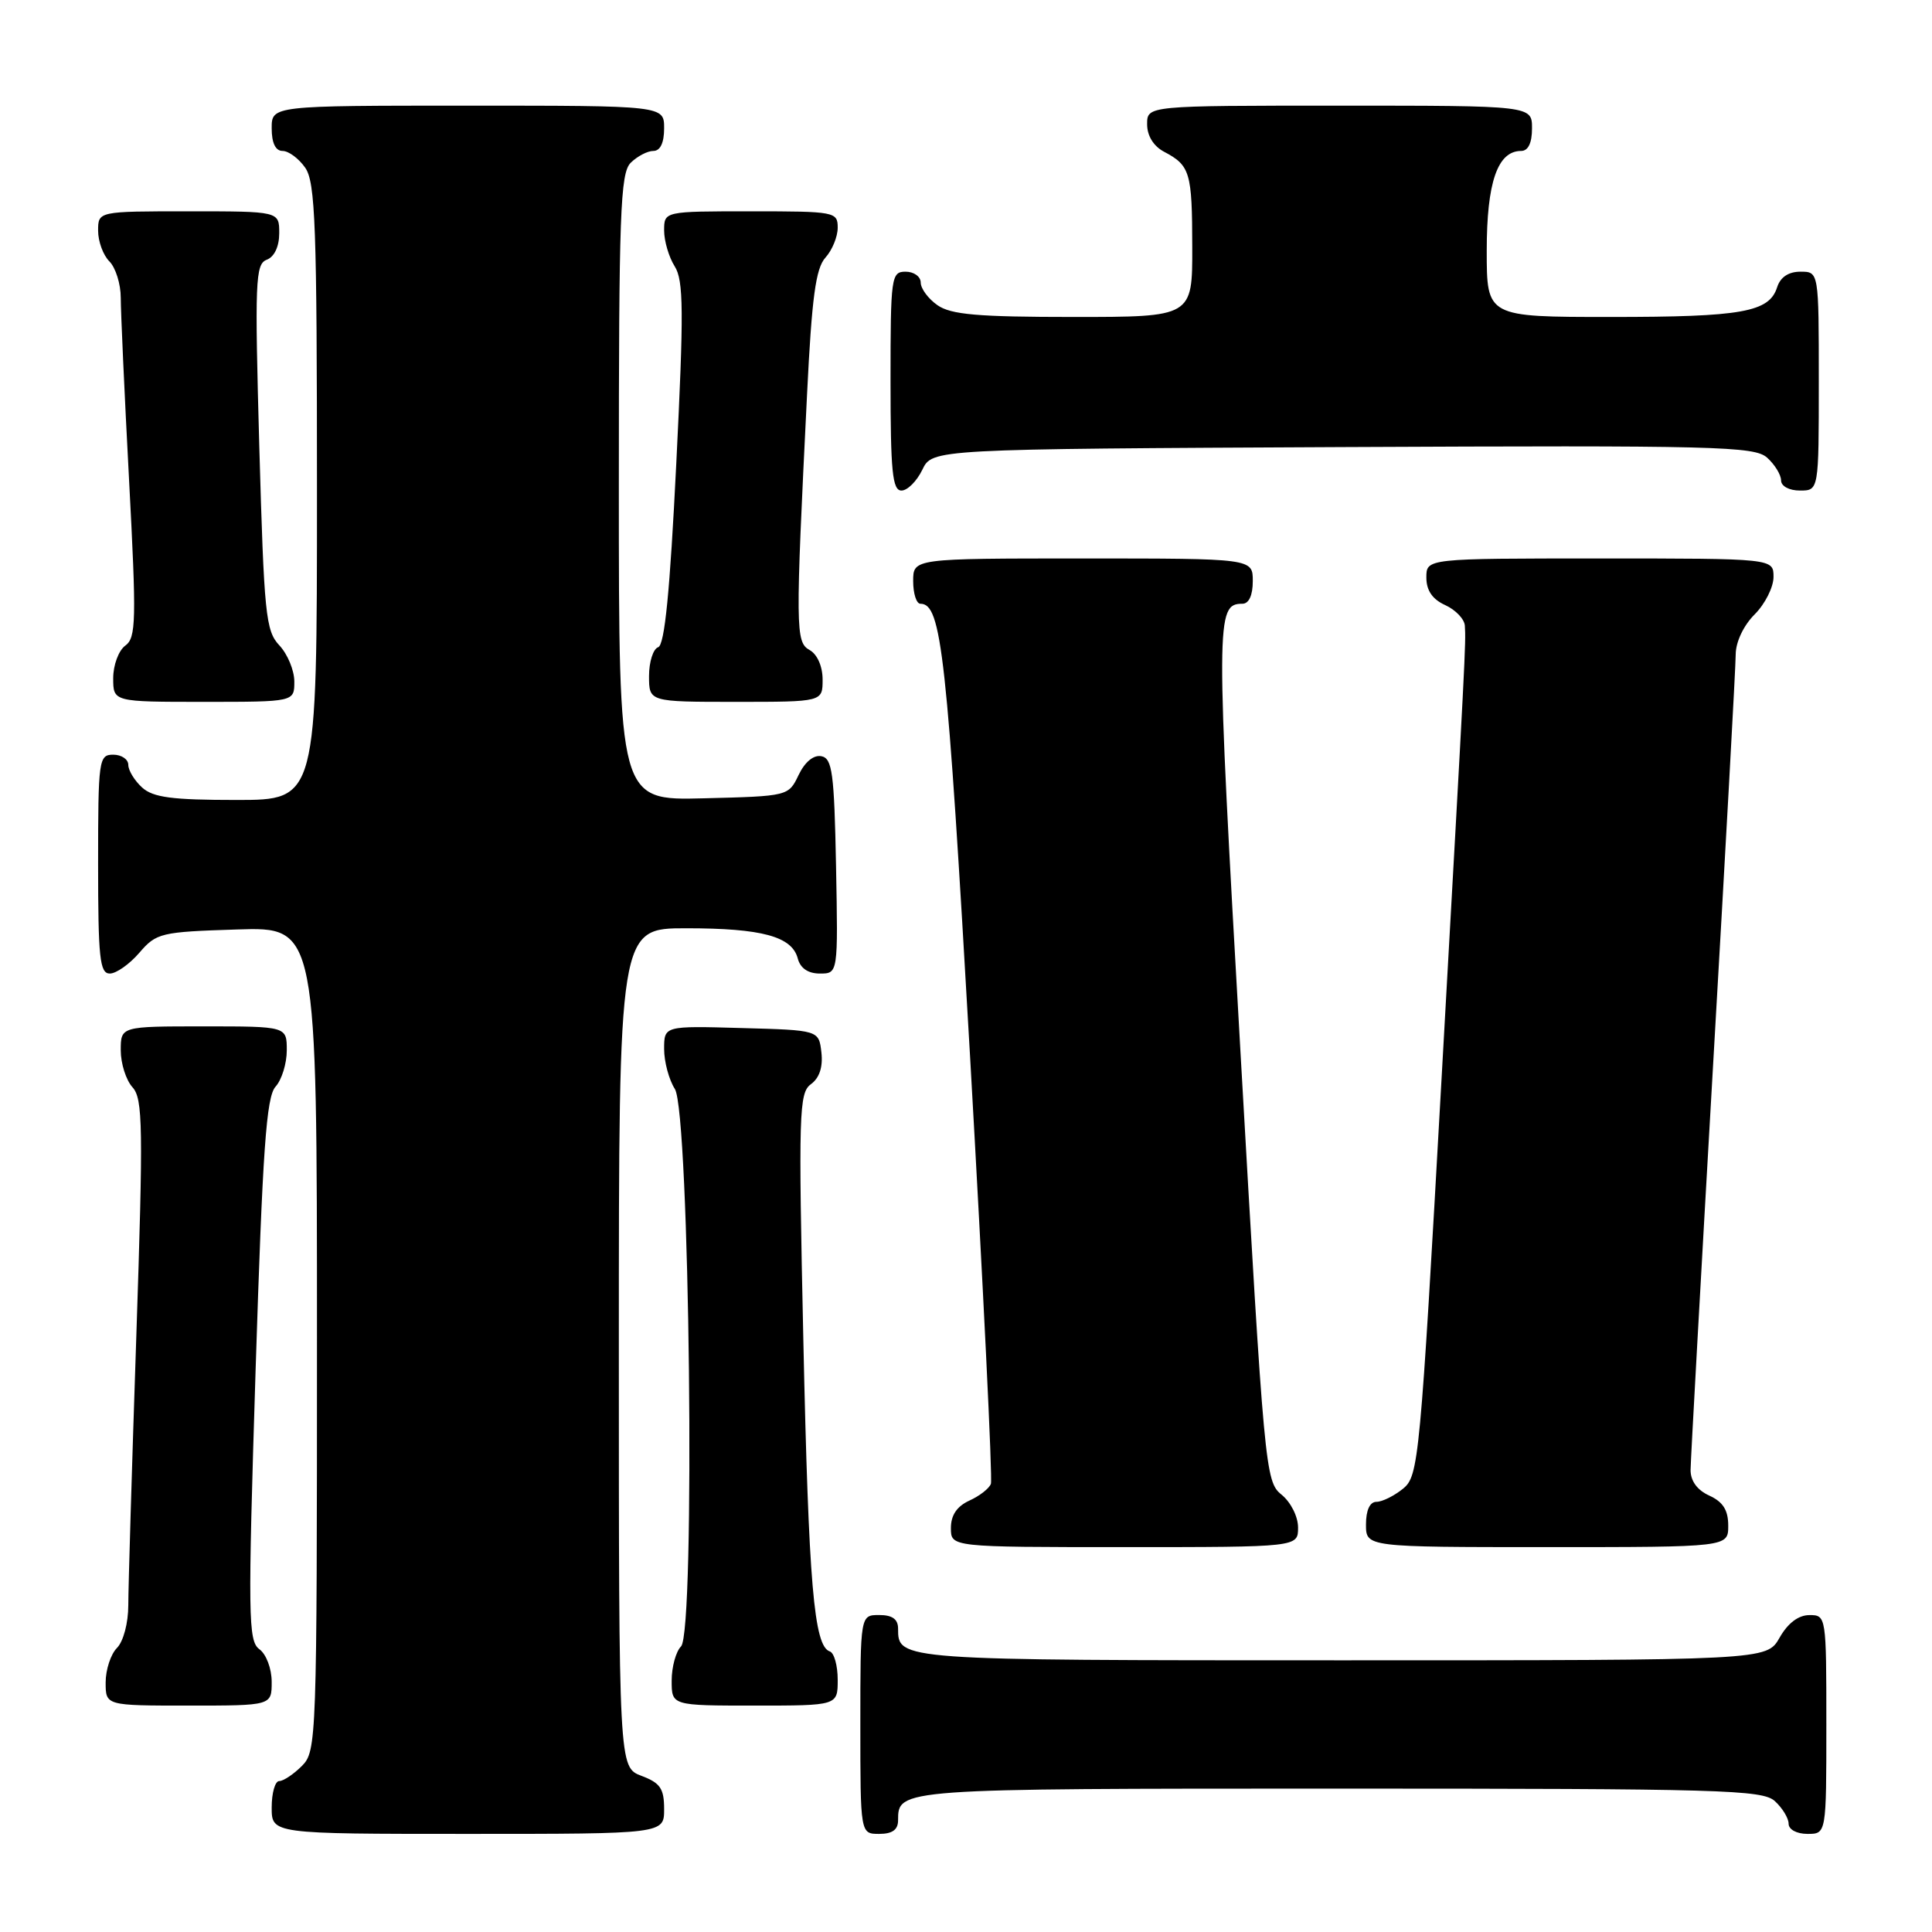 <?xml version="1.0" encoding="UTF-8" standalone="no"?>
<!DOCTYPE svg PUBLIC "-//W3C//DTD SVG 1.1//EN" "http://www.w3.org/Graphics/SVG/1.1/DTD/svg11.dtd" >
<svg xmlns="http://www.w3.org/2000/svg" xmlns:xlink="http://www.w3.org/1999/xlink" version="1.1" viewBox="0 0 256 256">
 <g >
 <path fill="currentColor"
d=" M 88.00 239.72 C 88.00 236.99 87.49 236.25 85.00 235.31 C 82.00 234.17 82.00 234.17 82.00 178.59 C 82.00 123.00 82.00 123.00 90.93 123.00 C 100.95 123.00 104.95 124.08 105.71 127.01 C 106.05 128.30 107.08 129.00 108.64 129.00 C 111.05 129.00 111.05 129.00 110.78 114.76 C 110.54 102.40 110.28 100.48 108.83 100.20 C 107.80 100.01 106.65 100.96 105.82 102.69 C 104.48 105.49 104.46 105.50 93.24 105.78 C 82.00 106.07 82.00 106.07 82.00 64.60 C 82.00 28.25 82.19 22.95 83.57 21.57 C 84.44 20.71 85.79 20.00 86.57 20.00 C 87.49 20.00 88.00 18.93 88.00 17.00 C 88.00 14.00 88.00 14.00 62.00 14.00 C 36.00 14.00 36.00 14.00 36.00 17.00 C 36.00 18.95 36.51 20.00 37.44 20.00 C 38.24 20.00 39.59 21.00 40.44 22.22 C 41.79 24.15 42.00 29.93 42.00 65.22 C 42.00 106.00 42.00 106.00 31.33 106.00 C 22.80 106.00 20.29 105.67 18.83 104.35 C 17.82 103.43 17.00 102.08 17.00 101.35 C 17.00 100.61 16.10 100.00 15.00 100.00 C 13.09 100.00 13.00 100.67 13.00 114.50 C 13.00 126.92 13.22 129.00 14.55 129.00 C 15.40 129.00 17.16 127.76 18.46 126.25 C 20.72 123.62 21.29 123.48 31.41 123.16 C 42.00 122.82 42.00 122.82 42.00 177.41 C 42.00 230.67 41.95 232.05 40.00 234.00 C 38.90 235.10 37.55 236.00 37.00 236.00 C 36.45 236.00 36.00 237.57 36.00 239.50 C 36.00 243.00 36.00 243.00 62.00 243.00 C 88.00 243.00 88.00 243.00 88.00 239.72 Z  M 119.00 241.20 C 119.00 237.00 119.01 237.00 177.37 237.00 C 228.05 237.00 233.52 237.16 235.17 238.65 C 236.18 239.57 237.00 240.92 237.00 241.65 C 237.00 242.42 238.07 243.00 239.50 243.00 C 242.00 243.00 242.00 243.00 242.00 228.50 C 242.00 214.13 241.98 214.00 239.75 214.01 C 238.30 214.01 236.89 215.08 235.80 217.01 C 234.09 220.00 234.09 220.00 177.75 220.00 C 118.99 220.00 119.00 220.00 119.00 215.80 C 119.00 214.55 118.24 214.00 116.50 214.00 C 114.00 214.00 114.00 214.00 114.00 228.50 C 114.00 243.00 114.00 243.00 116.50 243.00 C 118.24 243.00 119.00 242.45 119.00 241.20 Z  M 36.00 222.86 C 36.00 221.11 35.28 219.19 34.37 218.53 C 32.88 217.44 32.84 214.29 33.87 181.49 C 34.80 152.24 35.29 145.34 36.51 143.99 C 37.33 143.09 38.00 140.92 38.00 139.17 C 38.00 136.00 38.00 136.00 27.00 136.00 C 16.00 136.00 16.00 136.00 16.00 139.17 C 16.00 140.92 16.70 143.12 17.55 144.06 C 18.94 145.59 18.99 149.21 18.06 177.14 C 17.48 194.39 17.00 210.38 17.00 212.68 C 17.00 215.06 16.35 217.50 15.50 218.36 C 14.68 219.18 14.00 221.24 14.00 222.93 C 14.00 226.00 14.00 226.00 25.00 226.00 C 36.00 226.00 36.00 226.00 36.00 222.86 Z  M 111.00 222.58 C 111.00 220.70 110.53 219.01 109.95 218.82 C 107.85 218.12 107.15 209.93 106.45 177.71 C 105.79 147.38 105.87 144.82 107.45 143.66 C 108.58 142.84 109.06 141.38 108.84 139.45 C 108.50 136.50 108.50 136.50 98.25 136.22 C 88.00 135.93 88.00 135.93 88.00 139.00 C 88.00 140.69 88.64 143.07 89.42 144.29 C 91.39 147.36 92.16 216.24 90.24 218.16 C 89.56 218.84 89.00 220.88 89.00 222.70 C 89.00 226.00 89.00 226.00 100.00 226.00 C 111.00 226.00 111.00 226.00 111.00 222.58 Z  M 172.00 202.41 C 172.00 200.95 171.04 199.05 169.80 198.04 C 167.66 196.31 167.53 194.83 164.37 139.41 C 161.09 81.91 161.10 80.00 164.62 80.00 C 165.49 80.00 166.00 78.88 166.00 77.00 C 166.00 74.00 166.00 74.00 143.50 74.00 C 121.00 74.00 121.00 74.00 121.00 77.00 C 121.00 78.65 121.43 80.00 121.96 80.00 C 124.76 80.00 125.48 86.53 128.54 140.00 C 130.28 170.53 131.53 196.00 131.30 196.61 C 131.08 197.23 129.79 198.23 128.44 198.84 C 126.79 199.60 126.00 200.77 126.00 202.48 C 126.00 205.00 126.00 205.00 149.00 205.00 C 172.00 205.00 172.00 205.00 172.00 202.41 Z  M 229.00 202.16 C 229.00 200.10 228.31 199.01 226.50 198.18 C 224.89 197.45 224.00 196.23 224.01 194.77 C 224.02 193.52 225.37 169.32 227.00 141.00 C 228.64 112.67 229.99 88.24 229.99 86.70 C 230.00 85.06 231.03 82.88 232.50 81.41 C 233.88 80.03 235.00 77.80 235.00 76.45 C 235.00 74.00 235.00 74.00 212.00 74.00 C 189.00 74.00 189.00 74.00 189.00 76.52 C 189.00 78.24 189.80 79.41 191.50 80.18 C 192.88 80.81 194.05 82.04 194.10 82.91 C 194.25 85.26 194.21 86.08 191.01 143.00 C 188.17 193.63 187.98 195.56 185.92 197.25 C 184.74 198.21 183.15 199.00 182.39 199.00 C 181.51 199.00 181.00 200.11 181.00 202.00 C 181.00 205.00 181.00 205.00 205.00 205.00 C 229.00 205.00 229.00 205.00 229.00 202.16 Z  M 39.00 90.31 C 39.00 88.84 38.11 86.68 37.02 85.52 C 35.20 83.59 34.99 81.42 34.36 59.24 C 33.75 37.26 33.83 35.00 35.34 34.42 C 36.36 34.03 37.00 32.66 37.00 30.89 C 37.00 28.00 37.00 28.00 25.00 28.00 C 13.00 28.00 13.00 28.00 13.00 30.57 C 13.00 31.99 13.67 33.82 14.50 34.64 C 15.32 35.47 16.00 37.63 16.00 39.44 C 16.00 41.25 16.49 52.10 17.10 63.56 C 18.09 82.29 18.04 84.50 16.60 85.55 C 15.72 86.19 15.00 88.13 15.00 89.86 C 15.00 93.00 15.00 93.00 27.00 93.00 C 39.00 93.00 39.00 93.00 39.00 90.31 Z  M 109.00 90.05 C 109.00 88.31 108.30 86.71 107.29 86.14 C 105.40 85.09 105.39 83.51 106.94 52.22 C 107.57 39.40 108.09 35.56 109.37 34.14 C 110.27 33.15 111.00 31.37 111.00 30.17 C 111.00 28.07 110.64 28.00 99.50 28.00 C 88.00 28.00 88.00 28.00 88.00 30.54 C 88.00 31.93 88.63 34.07 89.40 35.29 C 90.58 37.16 90.62 41.17 89.61 61.43 C 88.77 78.40 88.07 85.48 87.21 85.76 C 86.55 85.98 86.00 87.70 86.00 89.58 C 86.00 93.00 86.00 93.00 97.50 93.00 C 109.00 93.00 109.00 93.00 109.00 90.05 Z  M 122.21 62.25 C 123.53 59.50 123.53 59.50 177.92 59.24 C 227.48 59.01 232.49 59.13 234.16 60.65 C 235.17 61.56 236.00 62.92 236.00 63.65 C 236.00 64.42 237.07 65.00 238.50 65.00 C 241.00 65.00 241.00 65.00 241.00 50.50 C 241.00 36.00 241.00 36.00 238.57 36.00 C 236.99 36.00 235.91 36.72 235.48 38.06 C 234.43 41.36 230.86 42.00 213.43 42.00 C 197.00 42.00 197.00 42.00 197.00 33.22 C 197.00 24.16 198.43 20.00 201.56 20.00 C 202.49 20.00 203.00 18.95 203.00 17.00 C 203.00 14.00 203.00 14.00 177.50 14.00 C 152.00 14.00 152.00 14.00 152.00 16.46 C 152.00 18.00 152.85 19.37 154.25 20.11 C 157.70 21.93 157.97 22.83 157.98 32.75 C 158.00 42.00 158.00 42.00 142.22 42.00 C 129.56 42.00 126.01 41.69 124.22 40.44 C 123.00 39.59 122.00 38.24 122.00 37.44 C 122.00 36.65 121.10 36.00 120.00 36.00 C 118.09 36.00 118.00 36.67 118.00 50.50 C 118.00 62.48 118.25 65.00 119.45 65.00 C 120.24 65.00 121.48 63.76 122.21 62.25 Z "/>
</g>
</svg>